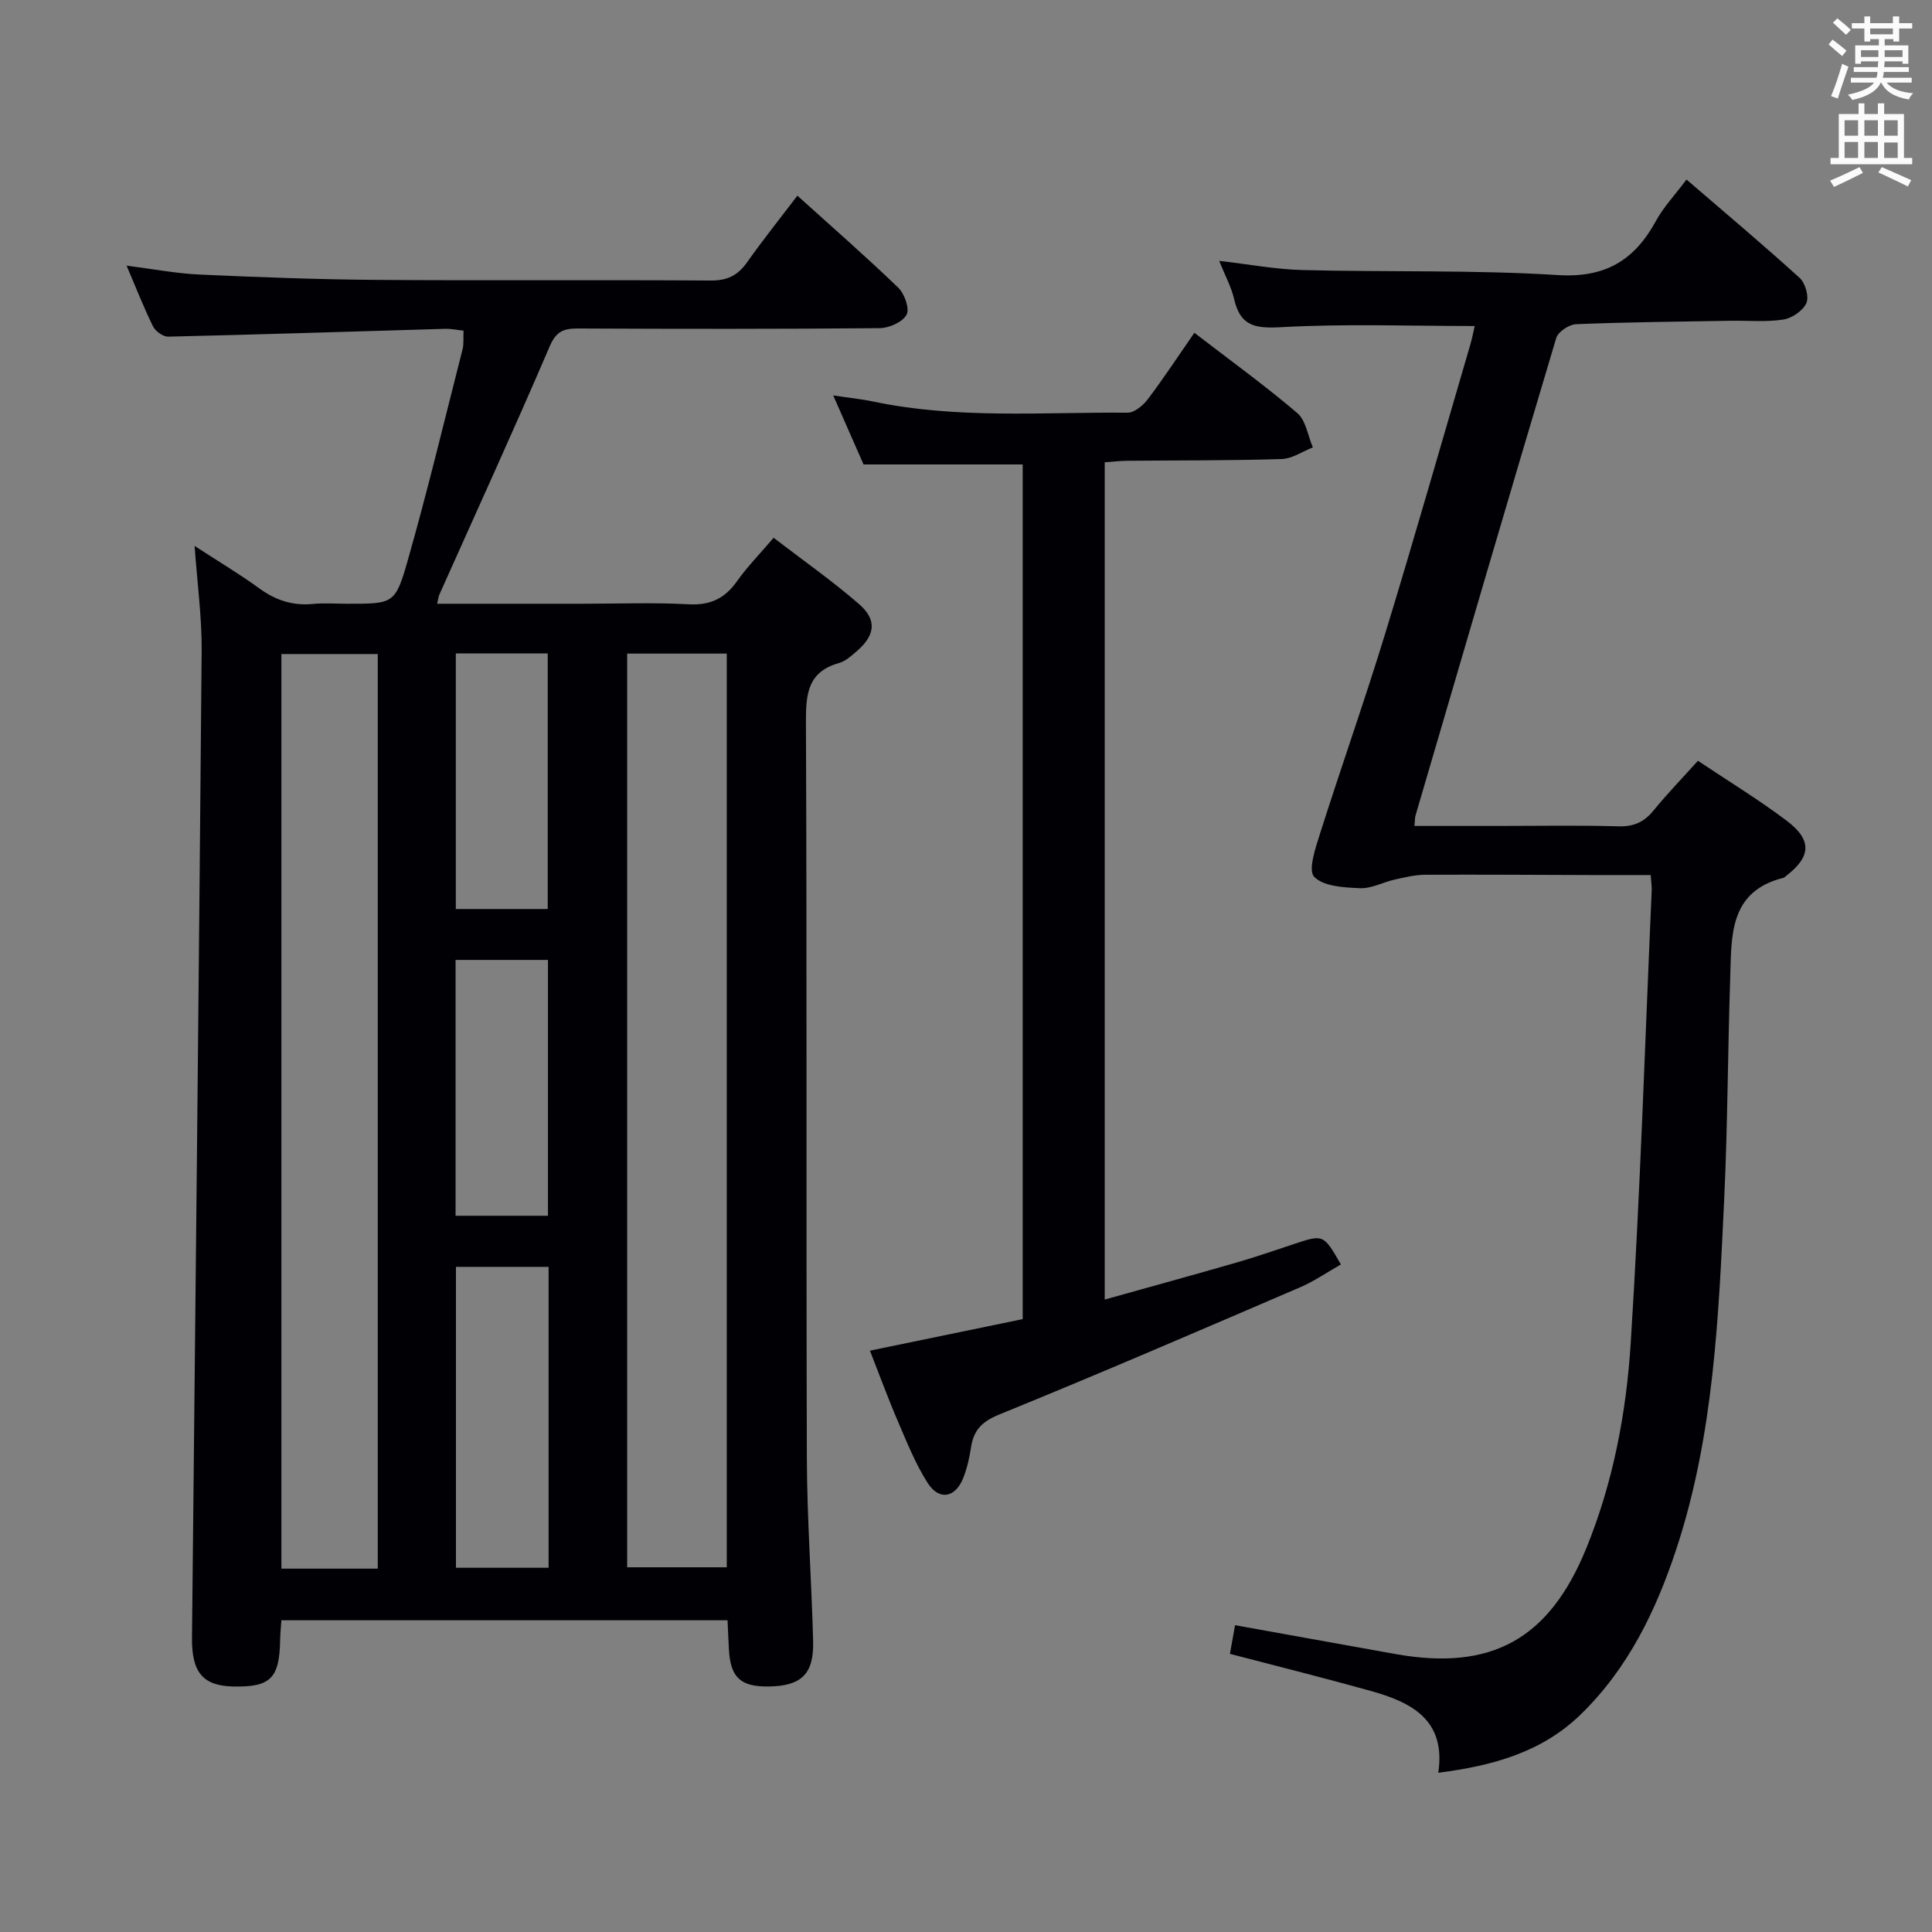 <svg enable-background="new 0 0 400 400" viewBox="0 0 400 400" xmlns="http://www.w3.org/2000/svg"><rect x="0" y="0" width="400" height="400" fill="#808080" stroke="none"/><g fill="#010105"><path d="m40.29 113.03c4.81 3.13 9.23 5.76 13.37 8.77 3.4 2.48 6.95 3.65 11.14 3.24 2.31-.23 4.66-.04 6.99-.04 9.62 0 10.04.12 12.6-8.87 4.13-14.51 7.65-29.19 11.38-43.82.28-1.1.13-2.31.2-3.85-1.31-.14-2.56-.41-3.8-.38-19.11.55-38.22 1.18-57.34 1.62-1.06.02-2.64-1.11-3.14-2.11-1.91-3.86-3.47-7.88-5.48-12.59 5.44.69 10.24 1.62 15.07 1.84 12.3.56 24.61 1.02 36.91 1.11 22.99.17 45.99-.03 68.98.13 3.4.02 5.56-1.05 7.46-3.72 3.25-4.59 6.77-9 10.46-13.85 7.23 6.53 14.22 12.63 20.88 19.05 1.3 1.25 2.4 4.36 1.73 5.59-.83 1.53-3.6 2.77-5.55 2.79-20.83.19-41.65.17-62.48.07-2.97-.01-4.52.57-5.86 3.7-7.39 17.23-15.2 34.29-22.85 51.41-.19.42-.22.91-.45 1.88h30.05c7.33 0 14.68-.29 21.99.11 4.5.25 7.52-1.2 10.05-4.79 2.1-2.97 4.68-5.59 7.57-8.98 6.05 4.65 12.14 8.91 17.72 13.76 3.74 3.26 3.29 6.44-.47 9.69-1.12.97-2.34 2.09-3.7 2.48-6.45 1.81-6.88 6.32-6.86 12.15.22 50.82.04 101.64.19 152.46.04 12.63.97 25.26 1.3 37.9.18 6.84-2.45 9.31-9.26 9.39-5.75.07-7.85-1.87-8.17-7.59-.11-1.95-.19-3.91-.29-6.12-30.97 0-61.54 0-92.37 0-.1 1.49-.24 2.77-.26 4.06-.13 7.96-1.99 9.82-9.7 9.65-6.32-.14-8.62-2.93-8.55-10.11.7-68.1 1.43-136.19 2-204.29.06-6.92-.9-13.86-1.46-21.74zm110.18 22.29c-7.09 0-13.52 0-20.62 0v189.17h20.62c0-63.19 0-125.96 0-189.17zm-72.26 189.45c0-63.44 0-126.46 0-189.36-6.95 0-13.51 0-19.95 0v189.36zm16.19-62.48v62.3h19.18c0-20.95 0-41.48 0-62.3-6.49 0-12.71 0-19.18 0zm-.08-63.55v52.97h19.13c0-17.8 0-35.3 0-52.97-6.62 0-12.85 0-19.13 0zm.05-63.45v52.91h19.03c0-17.8 0-35.22 0-52.91-6.5 0-12.6 0-19.03 0z"/><path d="m305.32 67.5c-13.49 0-26.8-.5-40.05.24-5.37.3-8.46-.2-9.74-5.76-.58-2.53-1.88-4.9-3.11-7.97 6.19.71 11.7 1.76 17.24 1.9 17.63.45 35.32-.06 52.9 1.04 9.89.61 15.86-3.11 20.3-11.23 1.56-2.86 3.89-5.31 6.31-8.55 7.99 6.88 15.85 13.48 23.44 20.38 1.17 1.07 1.97 3.9 1.38 5.21-.72 1.58-2.99 3.13-4.78 3.4-3.59.55-7.31.19-10.97.25-10.65.18-21.3.28-31.94.71-1.45.06-3.71 1.57-4.1 2.86-9.84 32.91-19.47 65.89-29.13 98.86-.14.47-.11.99-.22 2.16h17.26c8.33 0 16.67-.16 24.99.08 3.16.09 5.29-.88 7.24-3.27 2.83-3.46 5.95-6.69 9.2-10.3 6.3 4.22 12.56 8.02 18.37 12.41 5.35 4.04 5.06 7.49-.22 11.51-.13.1-.25.26-.4.3-11.41 2.82-10.78 12.16-11.07 20.81-.51 15.13-.52 30.29-1.23 45.41-1.16 24.54-2.14 49.17-9.93 72.79-4.2 12.72-9.99 24.7-19.79 34.22-7.99 7.77-18.09 10.62-29.49 12.07 1.63-10.97-5.56-14.58-13.94-16.93-9.56-2.67-19.2-5.07-29.2-7.69.36-2.01.73-4.05 1.07-5.93 11.38 2.05 22.28 4.02 33.19 5.97 19.85 3.55 31.81-3.05 39.48-21.79 5.6-13.68 8.33-28.14 9.25-42.69 1.97-31.2 2.96-62.46 4.34-93.7.03-.66-.08-1.32-.21-3.1-4.05 0-8.11.01-12.18 0-11.5-.03-23-.12-34.49-.06-2.11.01-4.24.53-6.31.99-2.42.54-4.83 1.89-7.19 1.79-3.31-.14-7.56-.35-9.5-2.36-1.31-1.36.28-6.01 1.22-8.98 4.41-13.89 9.28-27.64 13.54-41.57 6.06-19.83 11.74-39.77 17.57-59.67.37-1.26.61-2.56.9-3.81z"/><path d="m180.11 279.64c10.92-2.25 21.27-4.39 31.63-6.53 0-59.35 0-118.26 0-176.95-10.84 0-21.42 0-32.95 0-1.69-3.85-3.79-8.64-6.28-14.29 3.24.49 5.76.74 8.22 1.25 17.45 3.68 35.13 2.19 52.74 2.32 1.41.01 3.21-1.51 4.19-2.81 3.3-4.37 6.31-8.96 9.62-13.73 7.26 5.59 14.51 10.83 21.3 16.61 1.8 1.53 2.19 4.7 3.23 7.12-2.15.84-4.29 2.35-6.47 2.41-10.65.33-21.31.26-31.97.36-1.45.01-2.91.19-4.65.31v173.35c9.31-2.61 18.33-5.08 27.31-7.67 3.99-1.15 7.92-2.52 11.87-3.83 6.11-2.02 6.11-2.04 9.72 4.23-2.79 1.58-5.48 3.45-8.42 4.72-20.73 8.91-41.45 17.86-62.35 26.36-3.63 1.48-5.28 3.28-5.82 6.84-.32 2.12-.81 4.27-1.59 6.26-1.63 4.16-5.01 4.78-7.4 1.03-2.47-3.89-4.22-8.26-6.05-12.52-2.07-4.8-3.88-9.74-5.88-14.84z"/></g><path d="m378.6 9.2.8-1c.9.7 1.9 1.4 2.9 2.3l-.9 1.1c-1.1-.9-2-1.7-2.8-2.4zm.5 10.7c.9-2.1 1.6-4.3 2.3-6.7.4.2.8.4 1.3.6-.7 2.1-1.5 4.3-2.2 6.6zm.4-15.2.9-.9c1 .8 2 1.6 2.8 2.4l-1 1c-1-.9-1.9-1.8-2.7-2.5zm12.5-1.3h1.2v1.4h2.7v1.1h-2.7v2.7h-1.2v-.5h-1.8v1.3h4.9v3.8h-1.2v-.5h-3.7c0 .4-.1.9-.1 1.2h5.1v1h-5.2c0 .5-.1.9-.2 1.2h6v1h-5.2c1.1 1.3 2.9 2 5.5 2.2-.4.4-.7.8-.9 1.3-2.9-.5-4.8-1.6-5.7-3.5h-.1c-.8 1.7-2.7 2.9-5.9 3.6-.2-.4-.6-.8-.9-1.1 2.8-.6 4.6-1.4 5.4-2.5h-4.8v-1h5.3c.1-.3.2-.7.2-1.2h-4.9v-1h5c0-.4 0-.8.1-1.2h-3.6v.5h-1.2v-3.8h4.9v-1.3h-1.8v.5h-1.2v-2.7h-2.6v-1.1h2.6v-1.4h1.2v1.4h4.7v-1.4zm-6.7 8.4h3.6c0-.4 0-.9 0-1.4h-3.6zm1.9-4.7h4.7v-1.2h-4.7zm6.7 3.3h-3.7v1.4h3.7z" fill="#fafbfa"/><path d="m384.7 21.4h1.3v2.2h2.8v-2.2h1.3v2.2h4.1v9.1h1.7v1.3h-16.9v-1.3h1.7v-9.1h4.1v-2.2zm.3 13.2.7 1.2c-1.8.9-3.8 1.9-6 2.9-.2-.4-.5-.8-.8-1.3 2.4-1 4.4-2 6.1-2.8zm-3.1-6.5h2.8v-3.2h-2.8zm0 4.6h2.8v-3.3h-2.8zm4.1-4.6h2.8v-3.2h-2.8zm0 4.6h2.8v-3.3h-2.8zm3.6 1.9c2.1.9 4.1 1.8 6.1 2.7l-.7 1.3c-2.2-1.1-4.2-2-6.1-2.9zm3.3-9.7h-2.8v3.2h2.8zm-2.8 7.8h2.8v-3.2h-2.8z" fill="#fafbfa"/></svg>